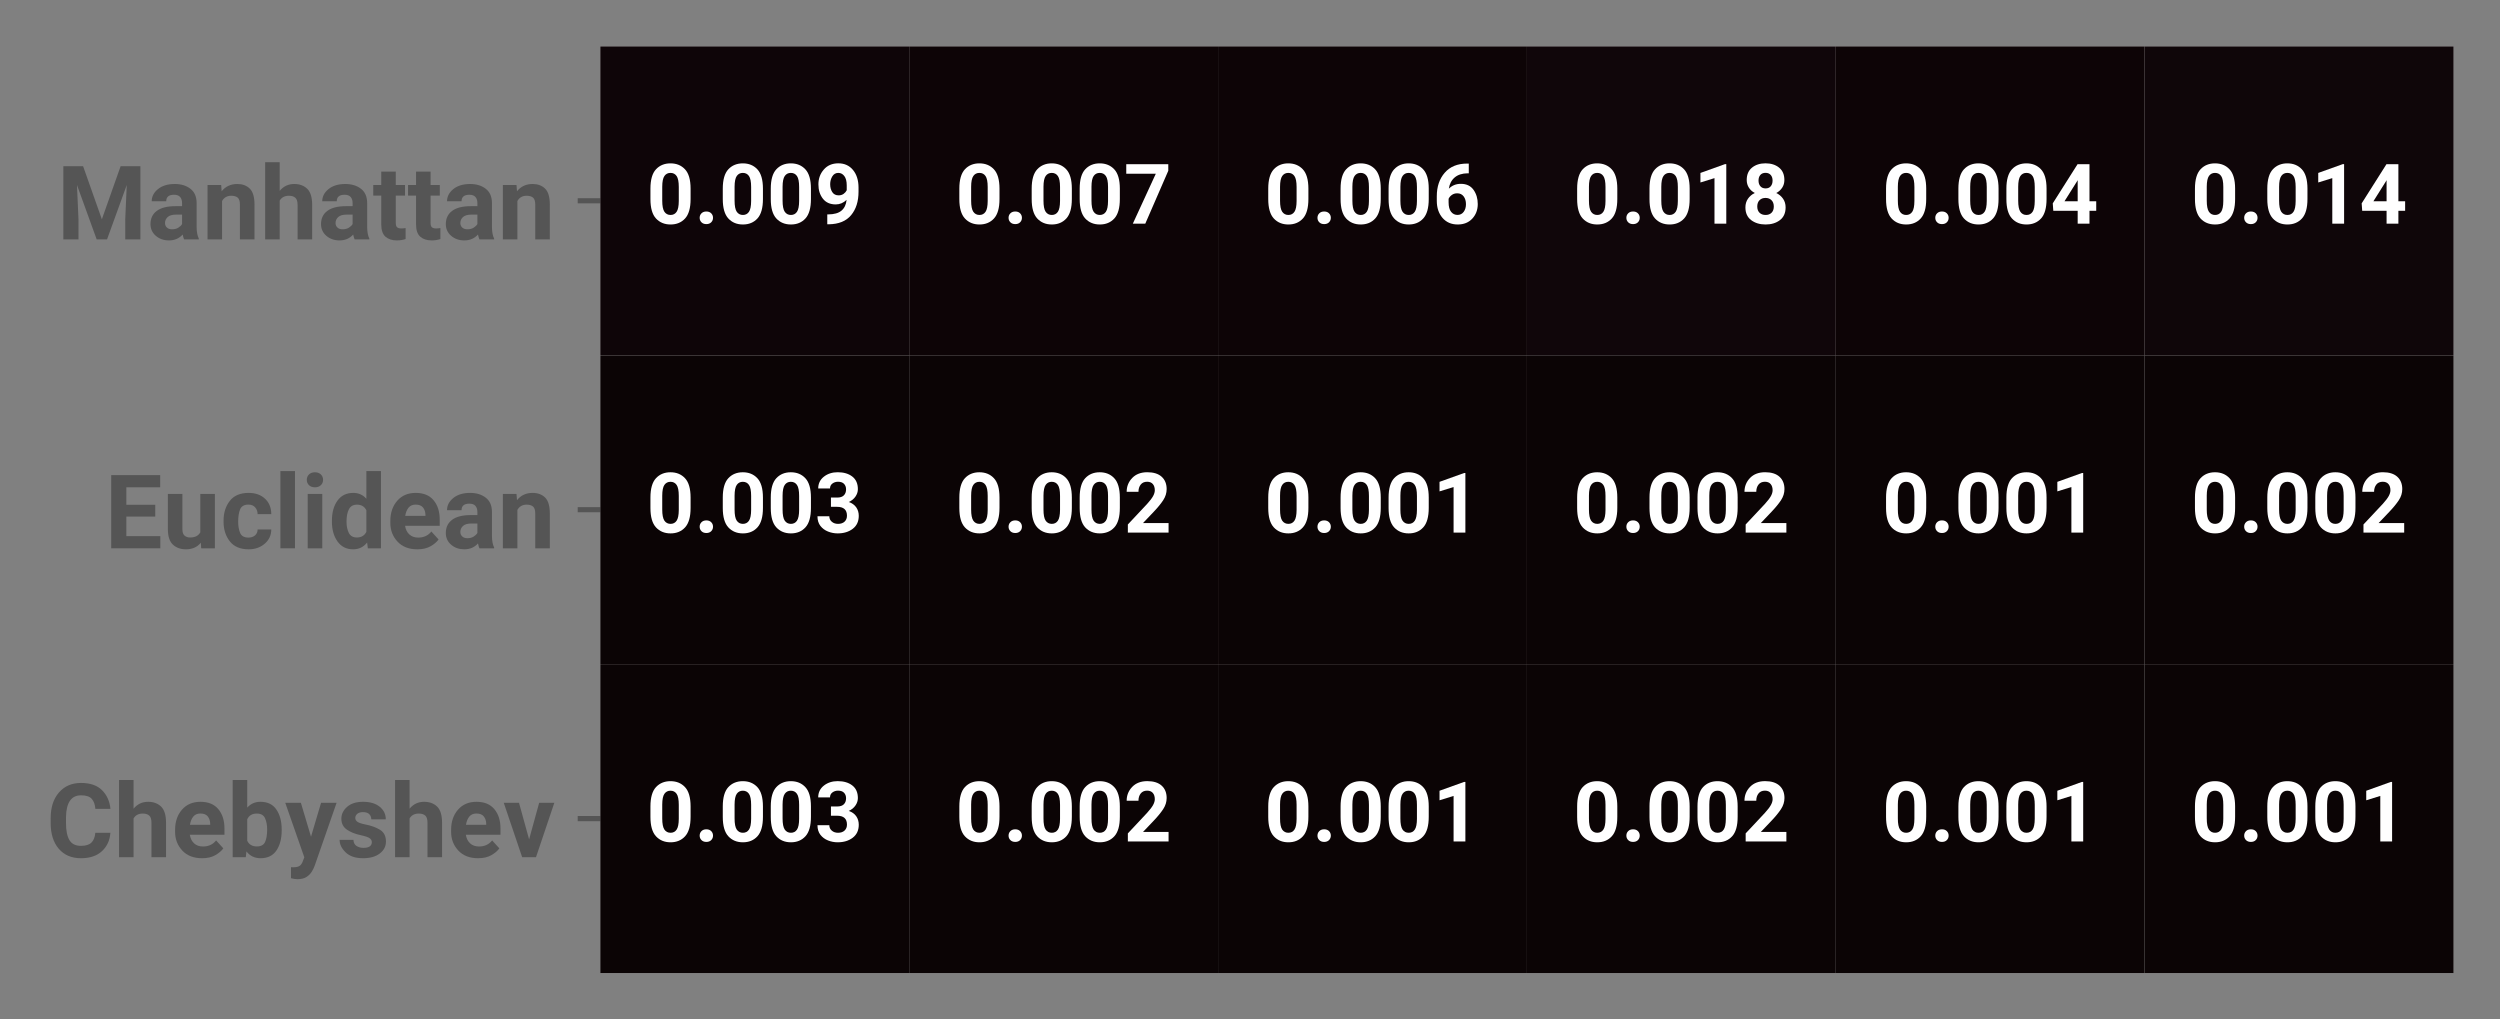 <?xml version="1.0" encoding="utf-8" standalone="no"?>
<!DOCTYPE svg PUBLIC "-//W3C//DTD SVG 1.1//EN"
  "http://www.w3.org/Graphics/SVG/1.1/DTD/svg11.dtd">
<!-- Created with matplotlib (https://matplotlib.org/) -->
<svg height="158.4pt" version="1.1" viewBox="0 0 388.47 158.4" width="388.47pt" xmlns="http://www.w3.org/2000/svg" xmlns:xlink="http://www.w3.org/1999/xlink">
 <rect x="0" y="0" width="388.47" height="158.4" fill="#808080" stroke="none"/>
 <defs>
  <style type="text/css">*{stroke-linecap:butt;stroke-linejoin:round;}</style>
 </defs>
 <g id="figure_1">
  <g id="patch_1">
   <path d="M 0 158.4 
L 388.47 158.4 
L 388.47 0 
L 0 0 
z
" style="fill:none;"/>
  </g>
  <g id="axes_1">
   <g id="patch_2">
    <path d="M 93.27 151.2 
L 381.27 151.2 
L 381.27 7.2 
L 93.27 7.2 
z
" style="fill:#ffffff;"/>
   </g>
   <g id="matplotlib.axis_1">
    <g id="ytick_1">
     <g id="line2d_1">
      <defs>
       <path d="M 0 0 
L -3.5 0 
" id="m2accf1bef5" style="stroke:#555555;stroke-width:0.8;"/>
      </defs>
      <g>
       <use style="fill:#555555;stroke:#555555;stroke-width:0.8;" x="93.27" xlink:href="#m2accf1bef5" y="31.2"/>
      </g>
     </g>
     <g id="text_1">
      <!-- Manhattan -->
      <g style="fill:#555555;" transform="translate(8.828 37.2)scale(0.16 -0.16)">
       <defs>
        <path d="M 43.75 19.531 
L 61.969 71.094 
L 81.156 71.094 
L 81.156 0 
L 66.453 0 
L 66.453 19.438 
L 67.922 52.828 
L 48.781 0 
L 38.719 0 
L 19.578 52.828 
L 21.047 19.438 
L 21.047 0 
L 6.344 0 
L 6.344 71.094 
L 25.531 71.094 
z
" id="Roboto-Bold-77"/>
        <path d="M 36.031 0 
Q 35.156 1.859 34.625 4.734 
Q 29.5 -0.984 21.297 -0.984 
Q 13.719 -0.984 8.547 3.484 
Q 3.375 7.953 3.375 14.844 
Q 3.375 23.141 9.516 27.703 
Q 15.672 32.281 27.734 32.281 
L 34.031 32.281 
L 34.031 35.359 
Q 34.031 39.016 32.156 41.188 
Q 30.281 43.359 26.219 43.359 
Q 18.656 43.359 18.656 37.016 
L 4.547 37.016 
Q 4.547 43.891 10.641 48.844 
Q 16.75 53.812 27 53.812 
Q 36.141 53.812 42.156 49.172 
Q 48.188 44.531 48.188 35.25 
L 48.188 11.719 
Q 48.297 4.688 50.297 0.828 
L 50.297 0 
z
M 24.359 9.812 
Q 27.938 9.812 30.438 11.391 
Q 32.953 12.984 34.031 14.891 
L 34.031 24.078 
L 28.266 24.078 
Q 22.656 24.078 20.062 21.703 
Q 17.484 19.344 17.484 15.875 
Q 17.484 13.234 19.312 11.516 
Q 21.141 9.812 24.359 9.812 
z
" id="Roboto-Bold-97"/>
        <path d="M 28.219 42.391 
Q 22.219 42.391 19.281 37.312 
L 19.281 0 
L 5.172 0 
L 5.172 52.828 
L 18.406 52.828 
L 18.891 46.781 
Q 24.562 53.812 34.078 53.812 
Q 41.547 53.812 46.141 49.359 
Q 50.734 44.922 50.781 33.891 
L 50.781 0 
L 36.625 0 
L 36.625 33.688 
Q 36.625 38.766 34.453 40.578 
Q 32.281 42.391 28.219 42.391 
z
" id="Roboto-Bold-110"/>
        <path d="M 28.172 42.391 
Q 22.016 42.391 19.234 37.641 
L 19.234 0 
L 5.125 0 
L 5.125 75 
L 19.234 75 
L 19.234 47.125 
Q 24.75 53.812 33.344 53.812 
Q 41.109 53.812 45.922 49.219 
Q 50.734 44.625 50.781 33.547 
L 50.781 0 
L 36.625 0 
L 36.625 33.406 
Q 36.625 38.531 34.422 40.453 
Q 32.234 42.391 28.172 42.391 
z
" id="Roboto-Bold-104"/>
        <path d="M 31.891 0.344 
Q 27.938 -0.984 23.391 -0.984 
Q 16.453 -0.984 12.344 2.625 
Q 8.25 6.25 8.25 14.656 
L 8.25 42.531 
L 0.484 42.531 
L 0.484 52.828 
L 8.25 52.828 
L 8.25 65.875 
L 22.359 65.875 
L 22.359 52.828 
L 31.344 52.828 
L 31.344 42.531 
L 22.359 42.531 
L 22.359 16.109 
Q 22.359 12.797 23.719 11.719 
Q 25.094 10.641 27.781 10.641 
Q 29.938 10.641 31.891 11.031 
z
" id="Roboto-Bold-116"/>
       </defs>
       <use xlink:href="#Roboto-Bold-77"/>
       <use x="87.598" xlink:href="#Roboto-Bold-97"/>
       <use x="141.211" xlink:href="#Roboto-Bold-110"/>
       <use x="197.217" xlink:href="#Roboto-Bold-104"/>
       <use x="253.223" xlink:href="#Roboto-Bold-97"/>
       <use x="306.836" xlink:href="#Roboto-Bold-116"/>
       <use x="340.625" xlink:href="#Roboto-Bold-116"/>
       <use x="374.414" xlink:href="#Roboto-Bold-97"/>
       <use x="428.027" xlink:href="#Roboto-Bold-110"/>
      </g>
     </g>
    </g>
    <g id="ytick_2">
     <g id="line2d_2">
      <g>
       <use style="fill:#555555;stroke:#555555;stroke-width:0.8;" x="93.27" xlink:href="#m2accf1bef5" y="79.2"/>
      </g>
     </g>
     <g id="text_2">
      <!-- Euclidean -->
      <g style="fill:#555555;" transform="translate(16.265 85.2)scale(0.16 -0.16)">
       <defs>
        <path d="M 6.344 0 
L 6.344 71.094 
L 53.906 71.094 
L 53.906 59.234 
L 21.047 59.234 
L 21.047 42.281 
L 49.125 42.281 
L 49.125 30.812 
L 21.047 30.812 
L 21.047 11.812 
L 54.047 11.812 
L 54.047 0 
z
" id="Roboto-Bold-69"/>
        <path d="M 37.5 0 
L 37.109 5.422 
Q 31.938 -0.984 22.656 -0.984 
Q 14.891 -0.984 10.031 3.562 
Q 5.172 8.109 5.125 18.453 
L 5.125 52.828 
L 19.234 52.828 
L 19.234 18.562 
Q 19.234 14.156 21.328 12.328 
Q 23.438 10.5 26.703 10.5 
Q 33.891 10.5 36.625 15.531 
L 36.625 52.828 
L 50.781 52.828 
L 50.781 0 
z
" id="Roboto-Bold-117"/>
        <path d="M 27.391 10.406 
Q 31.25 10.406 33.734 12.531 
Q 36.234 14.656 36.281 18.266 
L 49.562 18.266 
Q 49.469 9.859 43.141 4.438 
Q 36.812 -0.984 27.641 -0.984 
Q 15.375 -0.984 9.297 6.75 
Q 3.219 14.5 3.219 25.734 
L 3.219 27.094 
Q 3.219 38.281 9.266 46.047 
Q 15.328 53.812 27.594 53.812 
Q 37.312 53.812 43.391 48.234 
Q 49.469 42.672 49.562 33.156 
L 36.281 33.156 
Q 36.234 37.016 33.938 39.719 
Q 31.641 42.438 27.344 42.438 
Q 21.188 42.438 19.281 37.812 
Q 17.391 33.203 17.391 25.734 
Q 17.391 19.625 19.266 15.016 
Q 21.141 10.406 27.391 10.406 
z
" id="Roboto-Bold-99"/>
        <path d="M 20.359 75 
L 20.359 0 
L 6.203 0 
L 6.203 75 
z
" id="Roboto-Bold-108"/>
        <path d="M 5.328 66.5 
Q 5.328 69.672 7.469 71.75 
Q 9.625 73.828 13.234 73.828 
Q 16.844 73.828 18.984 71.75 
Q 21.141 69.672 21.141 66.5 
Q 21.141 63.375 18.984 61.297 
Q 16.844 59.234 13.234 59.234 
Q 9.625 59.234 7.469 61.297 
Q 5.328 63.375 5.328 66.5 
z
M 20.359 52.828 
L 20.359 0 
L 6.203 0 
L 6.203 52.828 
z
" id="Roboto-Bold-105"/>
        <path d="M 38.094 0 
L 37.406 5.609 
Q 32.172 -0.984 23.875 -0.984 
Q 14.062 -0.984 8.641 6.641 
Q 3.219 14.266 3.219 25.781 
L 3.219 26.812 
Q 3.219 38.875 8.641 46.344 
Q 14.062 53.812 23.969 53.812 
Q 31.688 53.812 36.672 48.094 
L 36.672 75 
L 50.828 75 
L 50.828 0 
z
M 17.391 25.781 
Q 17.391 19.438 19.625 14.969 
Q 21.875 10.5 27.438 10.5 
Q 33.891 10.5 36.672 15.969 
L 36.672 36.922 
Q 33.984 42.391 27.547 42.391 
Q 22.016 42.391 19.703 37.891 
Q 17.391 33.406 17.391 25.781 
z
" id="Roboto-Bold-100"/>
        <path d="M 50.391 8.594 
Q 47.859 4.984 42.672 2 
Q 37.5 -0.984 29.781 -0.984 
Q 17.484 -0.984 10.547 6.469 
Q 3.609 13.922 3.562 24.469 
L 3.562 26.516 
Q 3.562 38.484 10.219 46.141 
Q 16.891 53.812 28.219 53.812 
Q 39.594 53.812 45.547 46.672 
Q 51.516 39.547 51.516 27.828 
L 51.516 21.828 
L 17.875 21.828 
Q 18.609 16.703 21.922 13.547 
Q 25.25 10.406 30.672 10.406 
Q 38.719 10.406 43.406 16.312 
z
M 28.125 42.438 
Q 23.641 42.438 21.188 39.406 
Q 18.75 36.375 18.016 31.5 
L 37.641 31.5 
L 37.641 32.562 
Q 37.547 36.812 35.281 39.625 
Q 33.016 42.438 28.125 42.438 
z
" id="Roboto-Bold-101"/>
       </defs>
       <use xlink:href="#Roboto-Bold-69"/>
       <use x="56.25" xlink:href="#Roboto-Bold-117"/>
       <use x="112.256" xlink:href="#Roboto-Bold-99"/>
       <use x="164.453" xlink:href="#Roboto-Bold-108"/>
       <use x="190.967" xlink:href="#Roboto-Bold-105"/>
       <use x="217.48" xlink:href="#Roboto-Bold-100"/>
       <use x="273.877" xlink:href="#Roboto-Bold-101"/>
       <use x="327.93" xlink:href="#Roboto-Bold-97"/>
       <use x="381.543" xlink:href="#Roboto-Bold-110"/>
      </g>
     </g>
    </g>
    <g id="ytick_3">
     <g id="line2d_3">
      <g>
       <use style="fill:#555555;stroke:#555555;stroke-width:0.8;" x="93.27" xlink:href="#m2accf1bef5" y="127.2"/>
      </g>
     </g>
     <g id="text_3">
      <!-- Chebyshev -->
      <g style="fill:#555555;" transform="translate(7.2 133.2)scale(0.16 -0.16)">
       <defs>
        <path d="M 47.562 23.688 
L 62.203 23.688 
Q 61.469 12.844 54.078 5.922 
Q 46.688 -0.984 33.594 -0.984 
Q 19.922 -0.984 12.062 8.219 
Q 4.203 17.438 4.203 33.203 
L 4.203 37.844 
Q 4.203 53.609 12.25 62.859 
Q 20.312 72.125 33.734 72.125 
Q 47.078 72.125 54.156 65.016 
Q 61.234 57.906 62.25 46.969 
L 47.609 46.969 
Q 47.125 53.328 44.062 56.719 
Q 41.016 60.109 33.734 60.109 
Q 19.484 60.109 19.094 39.062 
L 19.094 33.203 
Q 19.094 22.172 22.438 16.594 
Q 25.781 11.031 33.594 11.031 
Q 40.531 11.031 43.766 14.172 
Q 47.016 17.328 47.562 23.688 
z
" id="Roboto-Bold-67"/>
        <path d="M 53.031 25.922 
Q 53.031 14.062 47.922 6.531 
Q 42.828 -0.984 32.516 -0.984 
Q 23.922 -0.984 18.797 5.609 
L 18.172 0 
L 5.422 0 
L 5.422 75 
L 19.578 75 
L 19.578 48.141 
Q 24.516 53.812 32.422 53.812 
Q 42.828 53.812 47.922 46.234 
Q 53.031 38.672 53.031 26.953 
z
M 28.859 42.391 
Q 22.172 42.391 19.578 36.859 
L 19.578 15.969 
Q 22.172 10.453 28.953 10.453 
Q 34.859 10.453 36.891 14.766 
Q 38.922 19.094 38.922 26.953 
Q 38.922 33.203 36.891 37.797 
Q 34.859 42.391 28.859 42.391 
z
" id="Roboto-Bold-98"/>
        <path d="M 12.016 -21.344 
Q 9.281 -21.344 5.766 -20.406 
L 5.766 -9.719 
L 7.953 -9.766 
Q 12.109 -9.766 14.109 -8.422 
Q 16.109 -7.078 17.141 -4.156 
L 18.703 -0.094 
L 0.203 52.828 
L 15.375 52.828 
L 25.203 19.922 
L 34.969 52.828 
L 50.047 52.828 
L 28.906 -7.906 
Q 27.984 -10.547 26.172 -13.688 
Q 24.359 -16.844 20.969 -19.094 
Q 17.578 -21.344 12.016 -21.344 
z
" id="Roboto-Bold-121"/>
        <path d="M 34.031 14.656 
Q 34.031 16.891 31.953 18.422 
Q 29.891 19.969 23.047 21.438 
Q 14.891 23.188 9.656 26.891 
Q 4.438 30.609 4.438 37.406 
Q 4.438 44 10.031 48.906 
Q 15.625 53.812 25.484 53.812 
Q 35.797 53.812 41.703 48.969 
Q 47.609 44.141 47.609 36.766 
L 33.5 36.766 
Q 33.5 39.797 31.547 41.797 
Q 29.594 43.797 25.438 43.797 
Q 21.922 43.797 19.938 42.156 
Q 17.969 40.531 17.969 38.094 
Q 17.969 35.844 20.062 34.375 
Q 22.172 32.906 27.828 31.781 
Q 36.422 30.078 42.078 26.562 
Q 47.75 23.047 47.75 15.188 
Q 47.75 8.203 41.75 3.609 
Q 35.75 -0.984 25.531 -0.984 
Q 14.453 -0.984 8.594 4.703 
Q 2.734 10.406 2.734 16.844 
L 16.156 16.844 
Q 16.359 12.703 19.219 10.891 
Q 22.078 9.078 25.828 9.078 
Q 34.031 9.078 34.031 14.656 
z
" id="Roboto-Bold-115"/>
        <path d="M 49.75 52.828 
L 31.938 0 
L 18.5 0 
L 0.641 52.828 
L 15.438 52.828 
L 25.25 17.328 
L 35.016 52.828 
z
" id="Roboto-Bold-118"/>
       </defs>
       <use xlink:href="#Roboto-Bold-67"/>
       <use x="65.479" xlink:href="#Roboto-Bold-104"/>
       <use x="121.484" xlink:href="#Roboto-Bold-101"/>
       <use x="175.537" xlink:href="#Roboto-Bold-98"/>
       <use x="231.836" xlink:href="#Roboto-Bold-121"/>
       <use x="282.08" xlink:href="#Roboto-Bold-115"/>
       <use x="333.545" xlink:href="#Roboto-Bold-104"/>
       <use x="389.551" xlink:href="#Roboto-Bold-101"/>
       <use x="443.604" xlink:href="#Roboto-Bold-118"/>
      </g>
     </g>
    </g>
   </g>
   <g id="QuadMesh_1">
    <path clip-path="url(#p0cae3d22d7)" d="M 93.27 7.2 
L 141.27 7.2 
L 141.27 55.2 
L 93.27 55.2 
L 93.27 7.2 
" style="fill:#0e0508;"/>
    <path clip-path="url(#p0cae3d22d7)" d="M 141.27 7.2 
L 189.27 7.2 
L 189.27 55.2 
L 141.27 55.2 
L 141.27 7.2 
" style="fill:#0d0406;"/>
    <path clip-path="url(#p0cae3d22d7)" d="M 189.27 7.2 
L 237.27 7.2 
L 237.27 55.2 
L 189.27 55.2 
L 189.27 7.2 
" style="fill:#0d0406;"/>
    <path clip-path="url(#p0cae3d22d7)" d="M 237.27 7.2 
L 285.27 7.2 
L 285.27 55.2 
L 237.27 55.2 
L 237.27 7.2 
" style="fill:#10060a;"/>
    <path clip-path="url(#p0cae3d22d7)" d="M 285.27 7.2 
L 333.27 7.2 
L 333.27 55.2 
L 285.27 55.2 
L 285.27 7.2 
" style="fill:#0d0406;"/>
    <path clip-path="url(#p0cae3d22d7)" d="M 333.27 7.2 
L 381.27 7.2 
L 381.27 55.2 
L 333.27 55.2 
L 333.27 7.2 
" style="fill:#0f0609;"/>
    <path clip-path="url(#p0cae3d22d7)" d="M 93.27 55.2 
L 141.27 55.2 
L 141.27 103.2 
L 93.27 103.2 
L 93.27 55.2 
" style="fill:#0b0405;"/>
    <path clip-path="url(#p0cae3d22d7)" d="M 141.27 55.2 
L 189.27 55.2 
L 189.27 103.2 
L 141.27 103.2 
L 141.27 55.2 
" style="fill:#0b0405;"/>
    <path clip-path="url(#p0cae3d22d7)" d="M 189.27 55.2 
L 237.27 55.2 
L 237.27 103.2 
L 189.27 103.2 
L 189.27 55.2 
" style="fill:#0b0405;"/>
    <path clip-path="url(#p0cae3d22d7)" d="M 237.27 55.2 
L 285.27 55.2 
L 285.27 103.2 
L 237.27 103.2 
L 237.27 55.2 
" style="fill:#0b0405;"/>
    <path clip-path="url(#p0cae3d22d7)" d="M 285.27 55.2 
L 333.27 55.2 
L 333.27 103.2 
L 285.27 103.2 
L 285.27 55.2 
" style="fill:#0b0405;"/>
    <path clip-path="url(#p0cae3d22d7)" d="M 333.27 55.2 
L 381.27 55.2 
L 381.27 103.2 
L 333.27 103.2 
L 333.27 55.2 
" style="fill:#0b0405;"/>
    <path clip-path="url(#p0cae3d22d7)" d="M 93.27 103.2 
L 141.27 103.2 
L 141.27 151.2 
L 93.27 151.2 
L 93.27 103.2 
" style="fill:#0b0405;"/>
    <path clip-path="url(#p0cae3d22d7)" d="M 141.27 103.2 
L 189.27 103.2 
L 189.27 151.2 
L 141.27 151.2 
L 141.27 103.2 
" style="fill:#0b0405;"/>
    <path clip-path="url(#p0cae3d22d7)" d="M 189.27 103.2 
L 237.27 103.2 
L 237.27 151.2 
L 189.27 151.2 
L 189.27 103.2 
" style="fill:#0b0405;"/>
    <path clip-path="url(#p0cae3d22d7)" d="M 237.27 103.2 
L 285.27 103.2 
L 285.27 151.2 
L 237.27 151.2 
L 237.27 103.2 
" style="fill:#0b0405;"/>
    <path clip-path="url(#p0cae3d22d7)" d="M 285.27 103.2 
L 333.27 103.2 
L 333.27 151.2 
L 285.27 151.2 
L 285.27 103.2 
" style="fill:#0b0405;"/>
    <path clip-path="url(#p0cae3d22d7)" d="M 333.27 103.2 
L 381.27 103.2 
L 381.27 151.2 
L 333.27 151.2 
L 333.27 103.2 
" style="fill:#0b0405;"/>
   </g>
   <g id="text_4">
    <!-- 0.009 -->
    <g style="fill:#ffffff;" transform="translate(100.46 34.755)scale(0.13 -0.13)">
     <defs>
      <path d="M 52.688 29.438 
Q 52.688 13.375 46.094 6.188 
Q 39.5 -0.984 28.75 -0.984 
Q 18.016 -0.984 11.344 6.188 
Q 4.688 13.375 4.688 29.438 
L 4.688 41.797 
Q 4.688 57.812 11.297 64.938 
Q 17.922 72.078 28.656 72.078 
Q 39.359 72.078 46 64.984 
Q 52.641 57.906 52.688 42.047 
z
M 38.578 43.75 
Q 38.578 53.219 35.984 56.953 
Q 33.406 60.688 28.656 60.688 
Q 24.031 60.688 21.438 57.031 
Q 18.844 53.375 18.797 44.141 
L 18.797 27.547 
Q 18.797 18.016 21.406 14.203 
Q 24.031 10.406 28.766 10.406 
Q 33.406 10.406 35.969 14.141 
Q 38.531 17.875 38.578 27.156 
z
" id="Roboto-Bold-48"/>
      <path d="M 6.156 6.984 
Q 6.156 10.203 8.328 12.375 
Q 10.5 14.547 14.156 14.547 
Q 17.828 14.547 19.969 12.375 
Q 22.125 10.203 22.125 6.984 
Q 22.125 3.812 19.969 1.641 
Q 17.828 -0.531 14.156 -0.531 
Q 10.5 -0.531 8.328 1.641 
Q 6.156 3.812 6.156 6.984 
z
" id="Roboto-Bold-46"/>
      <path d="M 52.203 38.188 
Q 52.203 20.844 43.328 10.156 
Q 34.469 -0.531 16.609 -0.734 
L 14.844 -0.734 
L 14.844 11.078 
L 16.016 11.078 
Q 26.609 11.141 31.859 15.594 
Q 37.109 20.062 37.938 28.469 
Q 32.281 23 24.953 23 
Q 14.938 23 9.594 29.859 
Q 4.25 36.719 4.25 46.969 
Q 4.25 57.328 10.719 64.719 
Q 17.188 72.125 28.078 72.125 
Q 39.062 72.125 45.625 64.141 
Q 52.203 56.156 52.203 43.062 
z
M 18.312 47.125 
Q 18.312 41.656 20.797 37.75 
Q 23.297 33.844 28.422 33.844 
Q 31.891 33.844 34.375 35.625 
Q 36.859 37.406 38.094 39.938 
L 38.094 45.656 
Q 38.094 53.219 35.203 56.953 
Q 32.328 60.688 28.031 60.688 
Q 23.391 60.688 20.844 56.516 
Q 18.312 52.344 18.312 47.125 
z
" id="Roboto-Bold-57"/>
     </defs>
     <use xlink:href="#Roboto-Bold-48"/>
     <use x="57.373" xlink:href="#Roboto-Bold-46"/>
     <use x="86.475" xlink:href="#Roboto-Bold-48"/>
     <use x="143.848" xlink:href="#Roboto-Bold-48"/>
     <use x="201.221" xlink:href="#Roboto-Bold-57"/>
    </g>
   </g>
   <g id="text_5">
    <!-- 0.007 -->
    <g style="fill:#ffffff;" transform="translate(148.46 34.755)scale(0.13 -0.13)">
     <defs>
      <path d="M 53.219 71.094 
L 53.219 63.234 
L 25.734 0 
L 10.844 0 
L 38.328 59.719 
L 2.984 59.719 
L 2.984 71.094 
z
" id="Roboto-Bold-55"/>
     </defs>
     <use xlink:href="#Roboto-Bold-48"/>
     <use x="57.373" xlink:href="#Roboto-Bold-46"/>
     <use x="86.475" xlink:href="#Roboto-Bold-48"/>
     <use x="143.848" xlink:href="#Roboto-Bold-48"/>
     <use x="201.221" xlink:href="#Roboto-Bold-55"/>
    </g>
   </g>
   <g id="text_6">
    <!-- 0.006 -->
    <g style="fill:#ffffff;" transform="translate(196.46 34.755)scale(0.13 -0.13)">
     <defs>
      <path d="M 53.906 23.438 
Q 53.906 13.094 47.391 6.047 
Q 40.875 -0.984 29.938 -0.984 
Q 18.562 -0.984 11.75 6.922 
Q 4.938 14.844 4.938 27.344 
L 4.938 32.766 
Q 4.938 50 14.453 60.906 
Q 23.969 71.828 41.156 71.828 
L 43.172 71.828 
L 43.172 60.203 
L 41.75 60.203 
Q 32.031 60.062 26.375 55.281 
Q 20.516 50.297 19.344 41.797 
Q 25.047 47.609 33.688 47.609 
Q 43.75 47.609 48.828 40.453 
Q 53.906 33.297 53.906 23.438 
z
M 19.047 25.484 
Q 19.047 17.969 22 14.203 
Q 24.953 10.453 29.688 10.453 
Q 34.281 10.453 37.031 14.078 
Q 39.797 17.719 39.797 23.297 
Q 39.797 28.953 37.031 32.609 
Q 34.281 36.281 29.391 36.281 
Q 25.641 36.281 22.953 34.344 
Q 20.266 32.422 19.047 29.734 
z
" id="Roboto-Bold-54"/>
     </defs>
     <use xlink:href="#Roboto-Bold-48"/>
     <use x="57.373" xlink:href="#Roboto-Bold-46"/>
     <use x="86.475" xlink:href="#Roboto-Bold-48"/>
     <use x="143.848" xlink:href="#Roboto-Bold-48"/>
     <use x="201.221" xlink:href="#Roboto-Bold-54"/>
    </g>
   </g>
   <g id="text_7">
    <!-- 0.018 -->
    <g style="fill:#ffffff;" transform="translate(244.46 34.755)scale(0.13 -0.13)">
     <defs>
      <path d="M 39.109 71.188 
L 39.109 0 
L 25 0 
L 25 54.438 
L 8.203 49.219 
L 8.203 60.641 
L 37.594 71.188 
z
" id="Roboto-Bold-49"/>
      <path d="M 52.641 19.484 
Q 52.641 9.422 45.828 4.219 
Q 39.016 -0.984 28.703 -0.984 
Q 18.406 -0.984 11.5 4.219 
Q 4.594 9.422 4.594 19.484 
Q 4.594 25.391 7.641 29.812 
Q 10.688 34.234 15.828 36.672 
Q 11.328 39.016 8.734 43.047 
Q 6.156 47.078 6.156 52.203 
Q 6.156 61.859 12.5 66.984 
Q 18.844 72.125 28.609 72.125 
Q 38.531 72.125 44.844 66.984 
Q 51.172 61.859 51.172 52.203 
Q 51.172 47.016 48.562 43.016 
Q 45.953 39.016 41.453 36.625 
Q 46.578 34.188 49.609 29.781 
Q 52.641 25.391 52.641 19.484 
z
M 37.062 51.516 
Q 37.062 55.672 34.844 58.203 
Q 32.625 60.75 28.609 60.75 
Q 24.703 60.75 22.484 58.281 
Q 20.266 55.812 20.266 51.516 
Q 20.266 47.312 22.484 44.719 
Q 24.703 42.141 28.703 42.141 
Q 32.719 42.141 34.891 44.719 
Q 37.062 47.312 37.062 51.516 
z
M 38.531 20.516 
Q 38.531 25.297 35.797 28.031 
Q 33.062 30.766 28.609 30.766 
Q 24.172 30.766 21.453 28.031 
Q 18.75 25.297 18.75 20.516 
Q 18.75 15.766 21.453 13.078 
Q 24.172 10.406 28.719 10.406 
Q 33.203 10.406 35.859 13.078 
Q 38.531 15.766 38.531 20.516 
z
" id="Roboto-Bold-56"/>
     </defs>
     <use xlink:href="#Roboto-Bold-48"/>
     <use x="57.373" xlink:href="#Roboto-Bold-46"/>
     <use x="86.475" xlink:href="#Roboto-Bold-48"/>
     <use x="143.848" xlink:href="#Roboto-Bold-49"/>
     <use x="201.221" xlink:href="#Roboto-Bold-56"/>
    </g>
   </g>
   <g id="text_8">
    <!-- 0.004 -->
    <g style="fill:#ffffff;" transform="translate(292.46 34.755)scale(0.13 -0.13)">
     <defs>
      <path d="M 2.734 24.266 
L 32.375 71.094 
L 46.625 71.094 
L 46.625 26.766 
L 54.688 26.766 
L 54.688 15.375 
L 46.625 15.375 
L 46.625 0 
L 32.516 0 
L 32.516 15.375 
L 3.375 15.375 
z
M 16.75 26.766 
L 32.516 26.766 
L 32.516 52 
L 31.547 50.297 
z
" id="Roboto-Bold-52"/>
     </defs>
     <use xlink:href="#Roboto-Bold-48"/>
     <use x="57.373" xlink:href="#Roboto-Bold-46"/>
     <use x="86.475" xlink:href="#Roboto-Bold-48"/>
     <use x="143.848" xlink:href="#Roboto-Bold-48"/>
     <use x="201.221" xlink:href="#Roboto-Bold-52"/>
    </g>
   </g>
   <g id="text_9">
    <!-- 0.014 -->
    <g style="fill:#ffffff;" transform="translate(340.46 34.755)scale(0.13 -0.13)">
     <use xlink:href="#Roboto-Bold-48"/>
     <use x="57.373" xlink:href="#Roboto-Bold-46"/>
     <use x="86.475" xlink:href="#Roboto-Bold-48"/>
     <use x="143.848" xlink:href="#Roboto-Bold-49"/>
     <use x="201.221" xlink:href="#Roboto-Bold-52"/>
    </g>
   </g>
   <g id="text_10">
    <!-- 0.003 -->
    <g style="fill:#ffffff;" transform="translate(100.46 82.755)scale(0.13 -0.13)">
     <defs>
      <path d="M 19.234 30.766 
L 19.234 41.844 
L 26.766 41.844 
Q 32.078 41.844 34.688 44.5 
Q 37.312 47.172 37.312 51.656 
Q 37.312 55.609 34.938 58.172 
Q 32.562 60.75 27.688 60.75 
Q 23.828 60.75 20.969 58.594 
Q 18.109 56.453 18.109 52.688 
L 4 52.688 
Q 4 61.469 10.781 66.797 
Q 17.578 72.125 27.297 72.125 
Q 38.094 72.125 44.75 66.969 
Q 51.422 61.812 51.422 51.859 
Q 51.422 47.266 48.578 43.094 
Q 45.75 38.922 40.578 36.531 
Q 46.531 34.422 49.5 30.094 
Q 52.484 25.781 52.484 19.969 
Q 52.484 9.969 45.281 4.484 
Q 38.094 -0.984 27.297 -0.984 
Q 21.297 -0.984 15.75 1.219 
Q 10.203 3.422 6.656 7.938 
Q 3.125 12.453 3.125 19.484 
L 17.281 19.484 
Q 17.281 15.531 20.234 12.969 
Q 23.188 10.406 27.688 10.406 
Q 32.719 10.406 35.547 13.078 
Q 38.375 15.766 38.375 20.172 
Q 38.375 30.766 26.656 30.766 
z
" id="Roboto-Bold-51"/>
     </defs>
     <use xlink:href="#Roboto-Bold-48"/>
     <use x="57.373" xlink:href="#Roboto-Bold-46"/>
     <use x="86.475" xlink:href="#Roboto-Bold-48"/>
     <use x="143.848" xlink:href="#Roboto-Bold-48"/>
     <use x="201.221" xlink:href="#Roboto-Bold-51"/>
    </g>
   </g>
   <g id="text_11">
    <!-- 0.002 -->
    <g style="fill:#ffffff;" transform="translate(148.46 82.755)scale(0.13 -0.13)">
     <defs>
      <path d="M 53.562 11.375 
L 53.562 0 
L 4.891 0 
L 4.891 9.672 
L 27.875 34.188 
Q 33.062 39.891 35.078 43.625 
Q 37.109 47.359 37.109 50.531 
Q 37.109 55.281 34.734 58.016 
Q 32.375 60.75 27.938 60.75 
Q 22.906 60.75 20.234 57.328 
Q 17.578 53.906 17.578 48.734 
L 3.469 48.734 
Q 3.469 58.344 10.078 65.234 
Q 16.703 72.125 28.172 72.125 
Q 39.359 72.125 45.312 66.719 
Q 51.266 61.328 51.266 51.953 
Q 51.266 44.922 47.094 38.594 
Q 42.922 32.281 35.688 24.703 
L 23 11.375 
z
" id="Roboto-Bold-50"/>
     </defs>
     <use xlink:href="#Roboto-Bold-48"/>
     <use x="57.373" xlink:href="#Roboto-Bold-46"/>
     <use x="86.475" xlink:href="#Roboto-Bold-48"/>
     <use x="143.848" xlink:href="#Roboto-Bold-48"/>
     <use x="201.221" xlink:href="#Roboto-Bold-50"/>
    </g>
   </g>
   <g id="text_12">
    <!-- 0.001 -->
    <g style="fill:#ffffff;" transform="translate(196.46 82.755)scale(0.13 -0.13)">
     <use xlink:href="#Roboto-Bold-48"/>
     <use x="57.373" xlink:href="#Roboto-Bold-46"/>
     <use x="86.475" xlink:href="#Roboto-Bold-48"/>
     <use x="143.848" xlink:href="#Roboto-Bold-48"/>
     <use x="201.221" xlink:href="#Roboto-Bold-49"/>
    </g>
   </g>
   <g id="text_13">
    <!-- 0.002 -->
    <g style="fill:#ffffff;" transform="translate(244.46 82.755)scale(0.13 -0.13)">
     <use xlink:href="#Roboto-Bold-48"/>
     <use x="57.373" xlink:href="#Roboto-Bold-46"/>
     <use x="86.475" xlink:href="#Roboto-Bold-48"/>
     <use x="143.848" xlink:href="#Roboto-Bold-48"/>
     <use x="201.221" xlink:href="#Roboto-Bold-50"/>
    </g>
   </g>
   <g id="text_14">
    <!-- 0.001 -->
    <g style="fill:#ffffff;" transform="translate(292.46 82.755)scale(0.13 -0.13)">
     <use xlink:href="#Roboto-Bold-48"/>
     <use x="57.373" xlink:href="#Roboto-Bold-46"/>
     <use x="86.475" xlink:href="#Roboto-Bold-48"/>
     <use x="143.848" xlink:href="#Roboto-Bold-48"/>
     <use x="201.221" xlink:href="#Roboto-Bold-49"/>
    </g>
   </g>
   <g id="text_15">
    <!-- 0.002 -->
    <g style="fill:#ffffff;" transform="translate(340.46 82.755)scale(0.13 -0.13)">
     <use xlink:href="#Roboto-Bold-48"/>
     <use x="57.373" xlink:href="#Roboto-Bold-46"/>
     <use x="86.475" xlink:href="#Roboto-Bold-48"/>
     <use x="143.848" xlink:href="#Roboto-Bold-48"/>
     <use x="201.221" xlink:href="#Roboto-Bold-50"/>
    </g>
   </g>
   <g id="text_16">
    <!-- 0.003 -->
    <g style="fill:#ffffff;" transform="translate(100.46 130.755)scale(0.13 -0.13)">
     <use xlink:href="#Roboto-Bold-48"/>
     <use x="57.373" xlink:href="#Roboto-Bold-46"/>
     <use x="86.475" xlink:href="#Roboto-Bold-48"/>
     <use x="143.848" xlink:href="#Roboto-Bold-48"/>
     <use x="201.221" xlink:href="#Roboto-Bold-51"/>
    </g>
   </g>
   <g id="text_17">
    <!-- 0.002 -->
    <g style="fill:#ffffff;" transform="translate(148.46 130.755)scale(0.13 -0.13)">
     <use xlink:href="#Roboto-Bold-48"/>
     <use x="57.373" xlink:href="#Roboto-Bold-46"/>
     <use x="86.475" xlink:href="#Roboto-Bold-48"/>
     <use x="143.848" xlink:href="#Roboto-Bold-48"/>
     <use x="201.221" xlink:href="#Roboto-Bold-50"/>
    </g>
   </g>
   <g id="text_18">
    <!-- 0.001 -->
    <g style="fill:#ffffff;" transform="translate(196.46 130.755)scale(0.13 -0.13)">
     <use xlink:href="#Roboto-Bold-48"/>
     <use x="57.373" xlink:href="#Roboto-Bold-46"/>
     <use x="86.475" xlink:href="#Roboto-Bold-48"/>
     <use x="143.848" xlink:href="#Roboto-Bold-48"/>
     <use x="201.221" xlink:href="#Roboto-Bold-49"/>
    </g>
   </g>
   <g id="text_19">
    <!-- 0.002 -->
    <g style="fill:#ffffff;" transform="translate(244.46 130.755)scale(0.13 -0.13)">
     <use xlink:href="#Roboto-Bold-48"/>
     <use x="57.373" xlink:href="#Roboto-Bold-46"/>
     <use x="86.475" xlink:href="#Roboto-Bold-48"/>
     <use x="143.848" xlink:href="#Roboto-Bold-48"/>
     <use x="201.221" xlink:href="#Roboto-Bold-50"/>
    </g>
   </g>
   <g id="text_20">
    <!-- 0.001 -->
    <g style="fill:#ffffff;" transform="translate(292.46 130.755)scale(0.13 -0.13)">
     <use xlink:href="#Roboto-Bold-48"/>
     <use x="57.373" xlink:href="#Roboto-Bold-46"/>
     <use x="86.475" xlink:href="#Roboto-Bold-48"/>
     <use x="143.848" xlink:href="#Roboto-Bold-48"/>
     <use x="201.221" xlink:href="#Roboto-Bold-49"/>
    </g>
   </g>
   <g id="text_21">
    <!-- 0.001 -->
    <g style="fill:#ffffff;" transform="translate(340.46 130.755)scale(0.13 -0.13)">
     <use xlink:href="#Roboto-Bold-48"/>
     <use x="57.373" xlink:href="#Roboto-Bold-46"/>
     <use x="86.475" xlink:href="#Roboto-Bold-48"/>
     <use x="143.848" xlink:href="#Roboto-Bold-48"/>
     <use x="201.221" xlink:href="#Roboto-Bold-49"/>
    </g>
   </g>
  </g>
 </g>
 <defs>
  <clipPath id="p0cae3d22d7">
   <rect height="144" width="288" x="93.27" y="7.2"/>
  </clipPath>
 </defs>
</svg>
